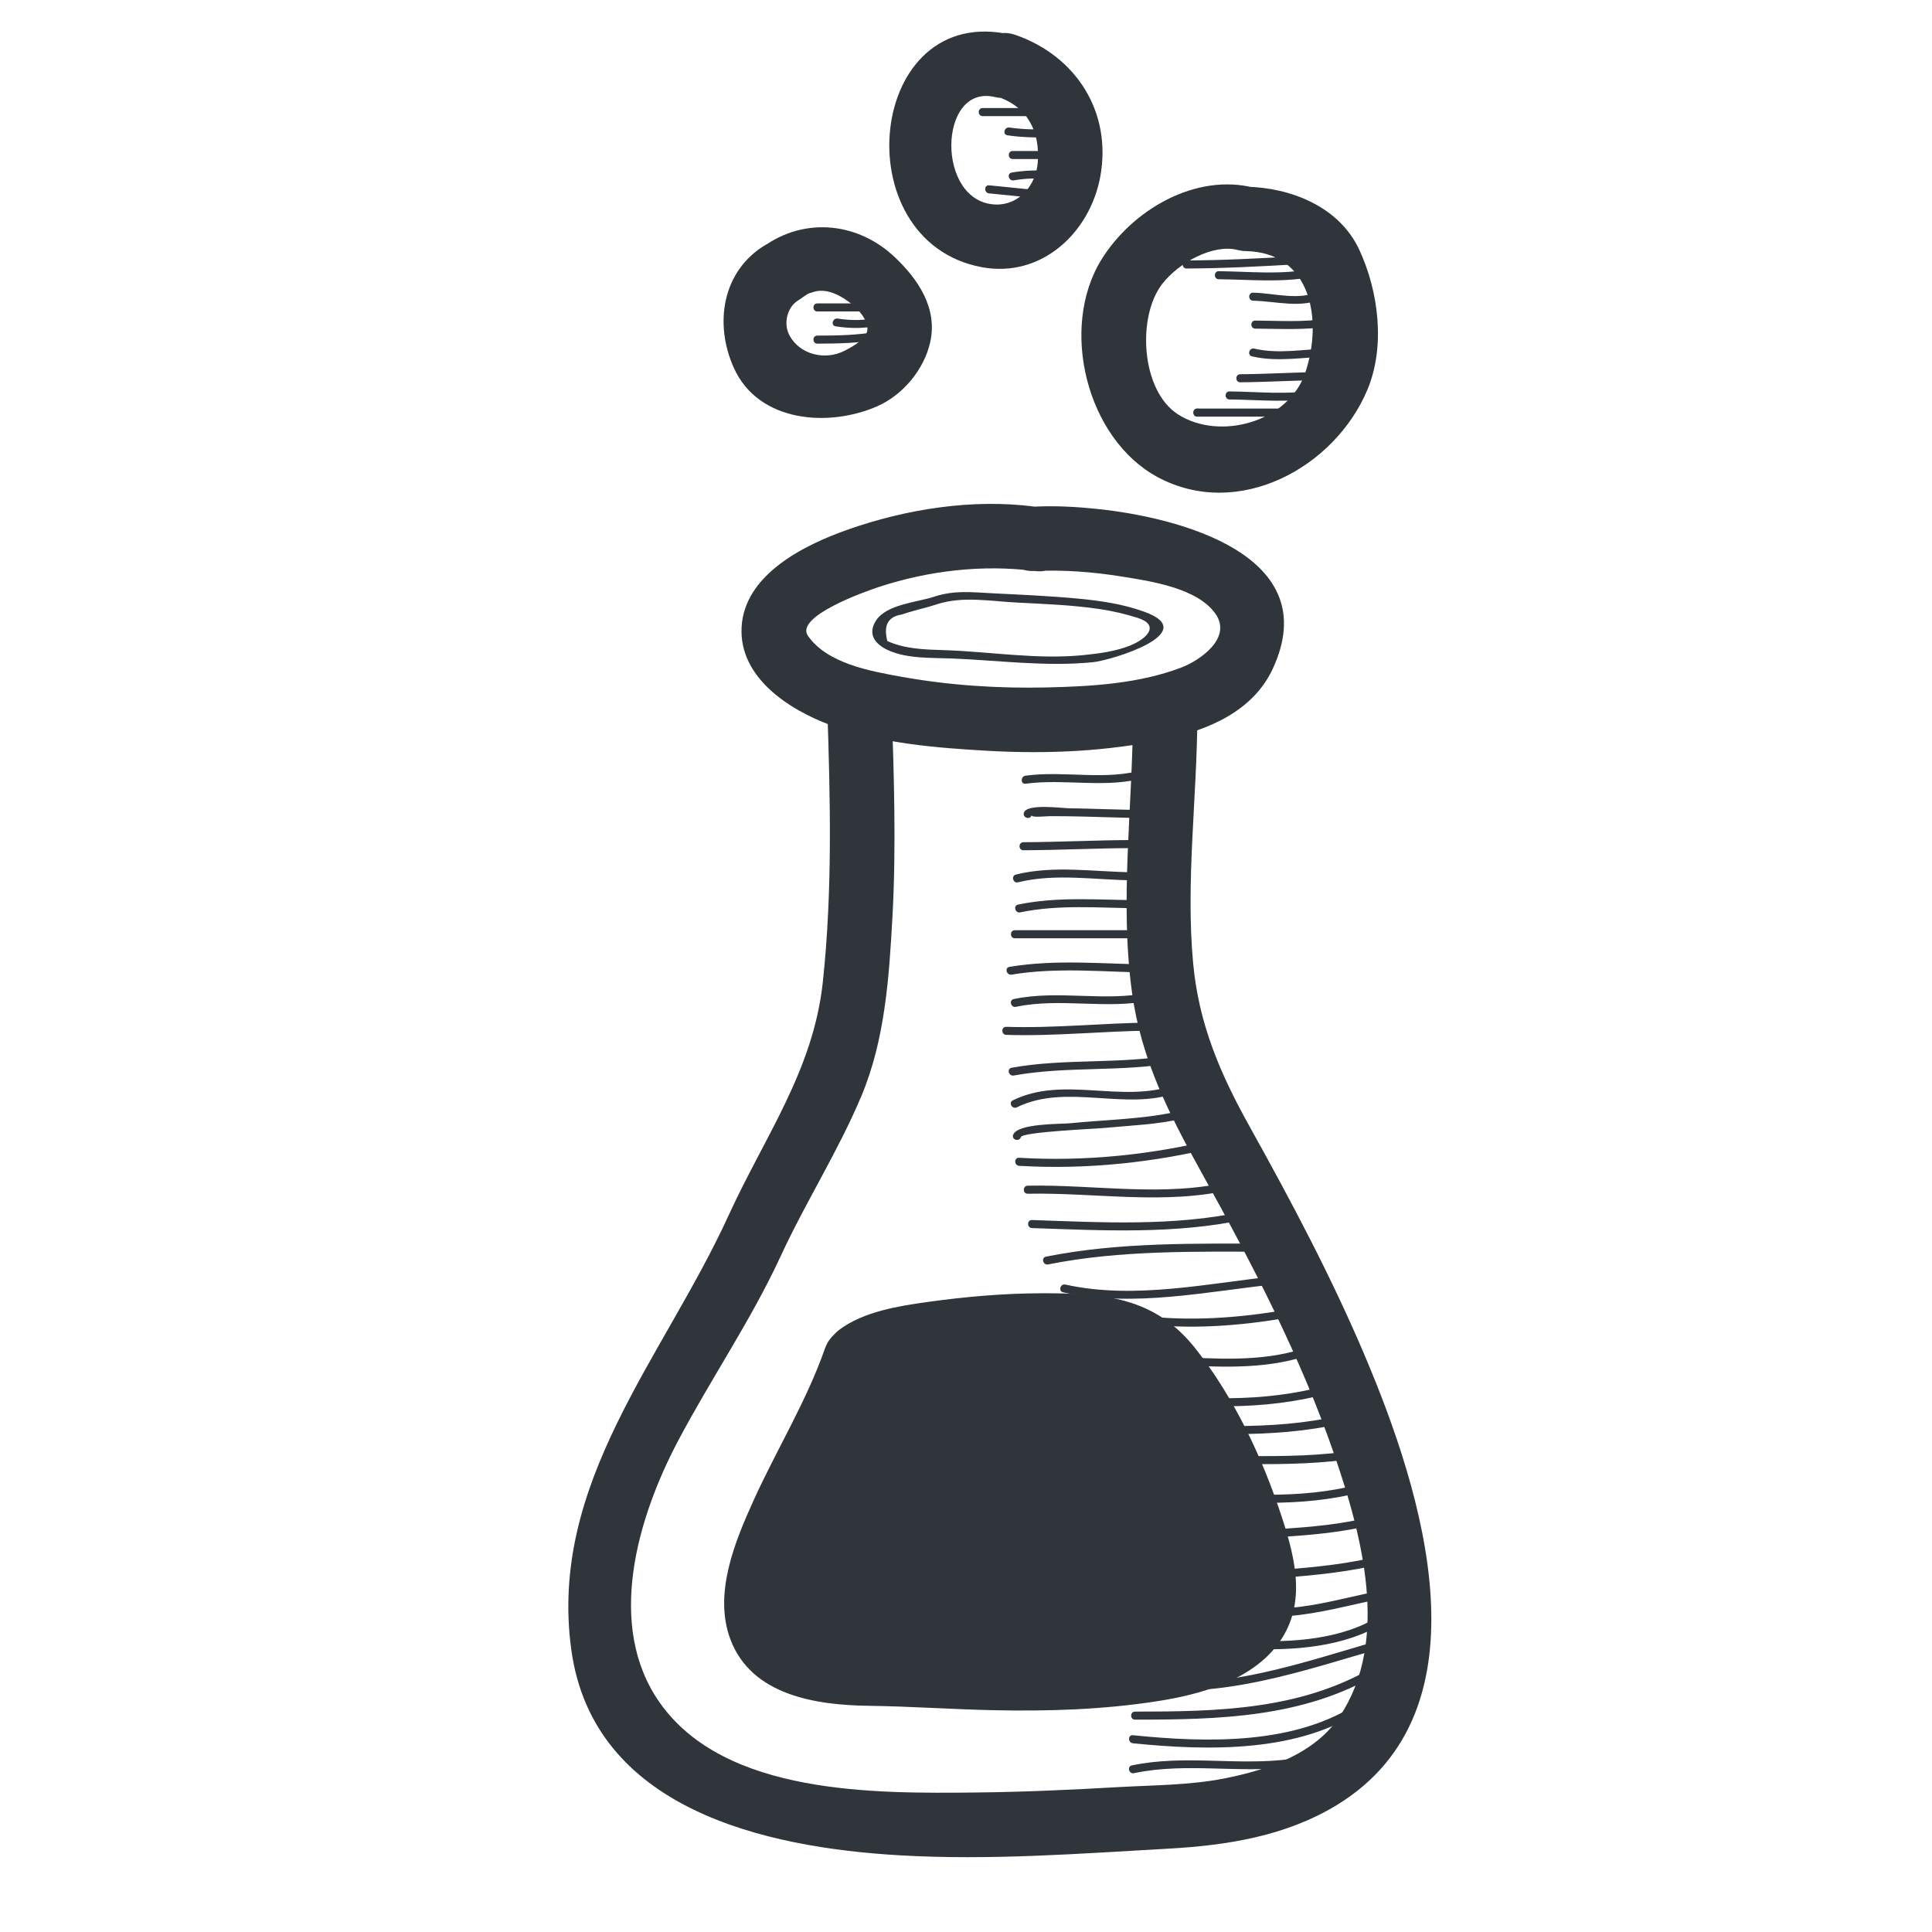 <?xml version="1.0" ?><!DOCTYPE svg  PUBLIC '-//W3C//DTD SVG 1.1//EN'  'http://www.w3.org/Graphics/SVG/1.1/DTD/svg11.dtd'><svg enable-background="new 0 0 300 300" height="300px" version="1.1" viewBox="0 0 300 300" width="300px" xml:space="preserve" xmlns="http://www.w3.org/2000/svg" xmlns:xlink="http://www.w3.org/1999/xlink"><g id="Layer_1"><g><g><path d="M160.658,78.668c-9.648-1.25-19.895,0.362-29.026,3.576c-6.709,2.361-16.078,6.96-16.479,15.192     c-0.379,7.78,7.37,12.773,13.794,15.151c7.687,2.844,16.404,3.546,24.518,4.002c9.137,0.513,18.465,0.102,27.432-1.805     c6.762-1.438,13.678-4.358,16.738-10.942c8.219-17.68-14.667-23.51-27.307-24.82C167.13,78.689,163.874,78.515,160.658,78.668     c-6.419,0.306-6.449,10.308,0,10c4.521-0.216,9.133,0.148,13.596,0.866c4.415,0.709,11.73,1.775,14.511,5.814     c2.579,3.746-2.44,7.208-5.351,8.315c-6.558,2.494-13.872,2.919-20.811,3.081c-7.569,0.177-15.225-0.319-22.678-1.666     c-4.749-0.858-11.463-2.031-14.464-6.344c-2.086-2.999,8.844-6.878,10.998-7.586c7.717-2.537,16.132-3.526,24.199-2.481     C167.04,89.495,166.961,79.484,160.658,78.668L160.658,78.668z" fill="#2F353A"/></g></g><g><g><path d="M133.455,104.756c-0.018,0-0.035,0-0.053,0c-2.211,0.004-4.248,1.521-4.821,3.671     c-0.079,0.261-0.14,0.526-0.186,0.795c-0.63,3.149,1.396,6.335,4.821,6.329c0.009,0,0.018,0,0.027,0     c2.211-0.004,4.248-1.521,4.821-3.671c0.071-0.265,0.141-0.53,0.212-0.795c-3.274-0.443-6.547-0.886-9.821-1.329     c0.471,14.255,0.837,28.552-0.691,42.759c-1.475,13.72-9.042,23.986-14.631,36.217c-10.099,22.102-27.984,41.536-24.421,67.447     c3.407,24.769,30.065,30.69,50.935,31.91c13.967,0.817,27.999-0.255,41.942-1.041c9.023-0.509,18.092-1.962,25.934-6.726     c24.299-14.762,13.176-49.053,4.479-69.631c-5.212-12.331-11.496-24.15-18.003-35.837c-4.548-8.167-7.878-15.909-8.738-25.379     c-1.149-12.638,0.593-25.411,0.664-38.063c0.036-6.45-9.964-6.447-10,0c-0.08,14.217-2.08,28.537-0.148,42.705     c1.417,10.395,5.775,18.912,10.772,27.915c7.861,14.165,15.423,28.617,20.686,43.978c4.224,12.327,8.652,28.678,0.809,40.492     c-3.913,5.894-11.306,8.341-17.881,9.645c-5.411,1.072-11.062,1.044-16.552,1.357c-7.333,0.419-14.669,0.757-22.015,0.833     c-15.625,0.16-39.007,0.442-49.146-13.943c-8.467-12.012-3.4-28.832,2.806-40.59c5.12-9.702,11.351-18.753,15.96-28.732     c3.892-8.427,8.93-16.305,12.532-24.863c3.683-8.75,4.321-18.535,4.834-27.926c0.591-10.828,0.232-21.697-0.125-32.526     c-0.184-5.572-8.336-6.898-9.821-1.329c-0.071,0.265-0.142,0.53-0.212,0.795c1.607-1.224,3.214-2.447,4.822-3.671     c-0.009,0-0.018,0-0.027,0c1.607,2.11,3.214,4.22,4.822,6.329c0.045-0.269,0.107-0.534,0.186-0.795     c-1.607,1.224-3.214,2.447-4.822,3.671c0.018,0,0.036,0,0.053,0C139.903,114.745,139.904,104.745,133.455,104.756     L133.455,104.756z" fill="#2F353A"/></g></g><g><g><path d="M194.82,29.17c-9.205-2.372-19.031,3.458-23.781,11.127c-6.602,10.659-2.292,27.888,8.732,33.797     c12.547,6.725,27.528-1.525,32.567-13.598c2.814-6.744,1.724-15.257-1.263-21.701c-3.115-6.721-10.643-9.658-17.585-9.804     c-6.452-0.136-6.439,9.864,0,10c10.169,0.215,11.919,10.727,9.205,18.847c-2.581,7.72-13.31,10.654-19.778,6.505     c-5.757-3.692-6.396-15.199-2.427-20.282c2.574-3.296,7.894-6.221,11.671-5.248C198.412,40.423,201.062,30.778,194.82,29.17     L194.82,29.17z" fill="#2F353A"/></g></g><g><g><path d="M157.128,5.421c-22.537-5.341-26.279,32.064-4.667,36.068c9.254,1.714,16.805-5.343,18.398-14.11     c1.814-9.979-3.767-18.69-13.18-21.958c-6.108-2.121-8.71,7.542-2.658,9.643c4.637,1.61,6.481,5.473,6.122,10.17     c-0.271,3.547-2.917,6.62-6.497,6.525c-9.377-0.248-9.03-18.793-0.177-16.695C160.74,16.55,163.401,6.908,157.128,5.421     L157.128,5.421z" fill="#2F353A"/></g></g><g><g><path d="M118.884,38.017c-6.786,4.063-8.003,12.288-4.937,19.101c3.844,8.54,14.847,9.264,22.324,5.94     c3.964-1.762,7.209-5.677,8.162-9.886c1.195-5.283-1.833-9.781-5.499-13.247c-6.002-5.673-14.642-6.25-21.062-1.125     c-2.133,1.703-1.765,5.306,0,7.071c2.087,2.087,4.943,1.698,7.071,0c-1.123,0.896-0.004,0.072,0.228-0.067     c0.473-0.283,0.249-0.2,1.239-0.496c1.271-0.38,2.665-0.041,3.968,0.649c1.721,0.911,4.278,3.027,4.316,5.099     c0.029,1.548-2.391,2.798-3.469,3.368c-3.061,1.619-7.042,0.652-8.642-2.353c-0.996-1.868-0.311-4.425,1.349-5.418     C129.456,43.343,124.431,34.695,118.884,38.017L118.884,38.017z" fill="#2F353A"/></g></g><g><g><path d="M128.082,209.433c-2.848,8.145-7.447,15.587-11.009,23.424c-2.938,6.464-6.323,14.578-3.663,21.689     c3.263,8.724,13.327,10.226,21.498,10.331c6.415,0.083,12.822,0.54,19.237,0.681c8.602,0.188,17.2-0.082,25.71-1.419     c6.458-1.015,14.089-3.136,18.325-8.502c4.811-6.094,3.07-13.343,0.838-20.139c-3.006-9.152-7.342-18.396-13.308-25.998     c-6.358-8.102-14.198-8.704-23.953-8.683c-5.974,0.012-11.921,0.541-17.833,1.368c-4.478,0.627-9.817,1.494-13.544,4.259     c-5.117,3.796-0.14,12.481,5.047,8.635c6.021-4.467,16.917-4.014,24.015-4.225c3.832-0.114,7.814-0.177,11.623,0.346     c3.238,0.444,4.798,1.983,6.951,4.577c5.842,7.038,9.71,16.637,12.278,25.319c1.693,5.723,1.442,8.91-4.499,11.23     c-14.147,5.523-31.505,3.314-46.323,2.68c-4.608-0.198-15.181,1.327-16.843-4.396c-1.785-6.151,4.201-15.243,6.805-20.416     c2.984-5.928,6.094-11.823,8.29-18.104C139.858,205.987,130.195,203.387,128.082,209.433L128.082,209.433z" fill="#2F353A"/></g></g><g><g><path d="M131.586,216.158c-2.488,7.405-5.828,16.242-4.288,24.149c0.791,4.057,3.533,6.946,7.515,8.065     c4.757,1.337,9.229-2.2,11.936-5.688c5.27-6.792,8.581-17.132,5.112-25.494c-4.242-10.226-15.489-4.534-19.142,2.904     c-3.598,7.327-6.396,17.686-4.054,25.756c2.02,6.959,8.901,9.771,14.992,5.725c10.149-6.743,20.173-29.971,6.927-38.367     c-16.212-10.277-26.399,22.51-25.922,33.509c0.281,6.479,9.571,6.406,10,0c0.091-1.368-0.456-2.567-1.078-3.746     c-0.353-0.669-0.827-1.296-1.243-1.927c-0.147-0.232-0.295-0.465-0.443-0.697c-1.067-2.31-2.214-0.956-3.441,4.06     c5.877-0.17,6.503-7.881,1.329-9.821c-4.539-1.702-8.539,1.308-8.973,5.937c-0.379,4.031,1.124,8.085,1.779,12.021     c0.484,2.907,3.689,3.869,6.15,3.492c15.567-2.383,13.457-24.888,18.728-35.463c-2.878,0-5.756,0-8.635,0     c1.658,2.436,2.885,5.076,3.993,7.8c1.435,3.527,7.081,5.586,9.139,1.194c1.031-2.199,1.721-4.944,3.226-6.88     c-1.478,1.899-2.144-1.083-2.064,0.345c0.079,1.415-0.461,2.84-0.883,4.162c-1.598,5.008-4.787,10.281-8.131,14.302     c2.845,1.178,5.69,2.356,8.536,3.535c0.666-8.874,3.194-20.3,10.34-26.257c-2.356,0-4.714,0-7.07,0     c4.454,4.518,3.108,11.351,0.342,16.427c3.105,0.841,6.212,1.683,9.317,2.523c0.002-6.472,0.008-13.14,1.534-19.46     c0.161-0.667,0.619-2.033,0.803-2.234c-2.391,2.625-4.7-0.99-3.534,0.886c0.472,0.759,0.737,1.606,1.025,2.443     c1.141,3.31,1.888,6.987,1.977,10.495c3.333,0,6.667,0,10,0c-0.538-4.437-0.987-8.852-0.179-13.286     c-1.607,1.224-3.214,2.447-4.821,3.671c-1.711-0.165-0.973-0.313-0.155,0.479c0.941,0.912,1.624,2.027,2.322,3.126     c1.895,2.982,3.337,6.251,4.556,9.558c1.099,2.984,2.084,6.178,2.369,9.357c0.251,2.802-1.028,2.162,1.445,0.538     c-0.348,0.229-1.338,0.493-2.27,0.771c-4.718,1.403-13.492,3.991-18.256,1.842c-1.044-0.472,3.146-5.028,3.646-5.515     c2.257-2.195,5.212-4.216,8.234-5.158c-2.109-1.607-4.22-3.214-6.329-4.821c-0.522,5.261-0.909,14.393-6.875,16.04     c-6.41,1.771-13.596,0.485-20.166,0.882c-5.374,0.324-7.124,8.634-1.329,9.821c15.663,3.211,36.392-3.406,37.808-21.684     c-3.273,0.443-6.548,0.886-9.821,1.329c0.896,2.664,2.099,6.954,4.097,8.951c0.821,0.822,1.861,1.078,2.834,1.631     c-1.858-2.874-1.871-4.813-0.038-5.817c-0.291,0.2-0.594,0.381-0.908,0.543c-3.68,2.05-8.676,2.607-12.756,3.364     c-10.111,1.877-22.829,2.826-31.978-2.514c-5.581-3.258-10.612,5.387-5.047,8.635c12.236,7.142,28.207,5.749,41.581,3.162     c4.941-0.955,11.721-1.969,15.525-5.613c4.952-4.743,0.558-9.817-4.35-11.747c1.164,1.164,2.328,2.328,3.492,3.492     c-0.782-2.322-2.031-4.431-2.811-6.745c-1.843-5.473-9.385-4.303-9.821,1.329c-0.86,11.109-16.449,13.824-25.149,12.041     c-0.443,3.273-0.886,6.548-1.329,9.821c9.256-0.559,18.682,0.942,27.408-2.943c7.815-3.479,8.916-16.763,9.633-23.979     c0.319-3.213-3.437-5.723-6.329-4.821c-8.773,2.735-22.498,12.99-18.598,23.704c3.899,10.709,20.384,6.854,28.575,4.871     c3.699-0.896,8.031-1.987,9.318-6.035c1.452-4.568,0.142-9.814-1.136-14.263c-2.313-8.056-7.466-22.674-17.394-23.633     c-2.046-0.197-4.454,1.657-4.821,3.671c-0.983,5.392-0.836,10.522-0.179,15.944c0.754,6.213,10.168,6.608,10,0     c-0.175-6.861-4.743-30.216-16.146-21.206c-3.941,3.114-4.403,9.581-4.968,14.143c-0.611,4.942-0.689,9.959-0.691,14.934     c-0.002,4.884,6.905,6.949,9.317,2.523c4.968-9.114,5.828-20.701-1.906-28.544c-2.041-2.071-4.991-1.733-7.07,0     c-9.186,7.655-12.417,21.955-13.27,33.327c-0.315,4.203,5.792,6.834,8.535,3.535c5.714-6.868,12.417-17.031,11.899-26.329     c-0.279-5.014-4.221-9.487-9.444-9.367c-6.098,0.141-8.206,7.165-10.308,11.65c3.046,0.398,6.093,0.796,9.139,1.194     c-1.429-3.514-2.857-7.04-5-10.188c-1.959-2.878-6.844-3.594-8.635,0c-2.691,5.399-3.623,11.461-5.009,17.278     c-1.043,4.377-2.303,12.756-7.742,13.589c2.05,1.164,4.1,2.328,6.15,3.492c-0.243-1.458-0.578-2.896-0.893-4.341     c-0.188-0.86-0.399-1.738-0.515-2.613c-0.024-0.296-0.048-0.592-0.072-0.888c0.185-2.277-1.024-1.549-3.627,2.185     c0.443-3.273,0.886-6.548,1.329-9.821c-3.131,0.091-7.357,2.089-6.877,5.973c0.202,1.631,0.558,2.845,1.284,4.325     c0.355,0.725,0.851,1.399,1.294,2.071c0.869,1.317,0.385,1.728,0.504-0.059c3.333,0,6.667,0,10,0     c-0.22-5.063,1.689-10.37,3.428-15.039c0.677-1.819,4.919-11.172,6.814-10.236c3.839,1.896,1.161,9.481,0.014,12.198     c-1.061,2.514-2.459,5.021-4.195,7.132c-0.615,0.748-1.335,1.587-2.113,2.169c-0.627,0.469-1.539,0.702-0.987,0.668     c0.278-0.018,0.883,0.119,1.06,0.382c-0.461-0.688-0.749-1.788-0.816-2.517c-0.305-3.323,0.589-6.802,1.382-9.993     c0.732-2.945,1.638-6.663,3.641-9.051c-0.19-0.448,0.177-0.711,1.103-0.787c-0.836,0.537-1.897-2.528-1.183-0.112     c0.475,1.606,0.293,3.444,0.213,5.091c-0.161,3.35-1.709,6.275-3.469,9.06c-0.702,1.111-1.748,2.556-3.056,2.986     c0.96-0.316,0.549-0.007,0.482-1.497c-0.273-6.141,2.32-12.615,4.248-18.354C143.289,212.687,133.628,210.078,131.586,216.158     L131.586,216.158z" fill="#2F353A"/></g></g><path d="M160.321,207.166c-8.235-2.479-24.308-0.532-22.485,11.15c0.421,2.697,3.752,4.152,6.15,3.492   c2.285-0.628,3.403-2.479,3.547-4.572c0.027-0.015,0.039-0.018,0.069-0.034c0.219-0.119,2.09-0.604,2.86-0.696   c2.705-0.325,5.149-0.314,7.199,0.303C163.854,218.672,166.479,209.02,160.321,207.166z" fill="#2F353A"/><path d="M193.272,243.641c0.115-2.183-0.527-4.356-2.57-6.799c-1.182-1.413-2.804-2.041-4.468-2.519   c-0.399-1.579-0.864-3.149-1.352-4.739c-1.425-4.647-7.207-4.369-9.304-1.343c-3.414-0.027-6.862,3.626-4.756,7.643   c0.322,0.613,0.677,1.177,1.048,1.718c2.14,3.338,4.646,6.184,7.908,8.597c0.631,0.467,1.33,0.701,2.042,0.763   c-0.345,0.763-0.673,1.532-0.988,2.313c-0.616,1.522-0.408,2.835,0.261,3.86c-1.244,4.686,4.649,9.615,8.25,5.167   c2.404-2.971,4.539-5.922,5.383-9.715C195.182,246.544,194.494,244.791,193.272,243.641z" fill="#2F353A"/><g><g><path d="M172.783,263.158c0-0.167,0-0.333,0-0.5c0-0.806-1.25-0.806-1.25,0c0,0.167,0,0.333,0,0.5     C171.533,263.964,172.783,263.964,172.783,263.158L172.783,263.158z" fill="#2F353A"/></g></g><g><g><path d="M175.917,270.694c11.647,1.18,25.923,1.532,35.982-5.418c0.658-0.455,0.034-1.539-0.631-1.08     c-9.885,6.83-23.88,6.41-35.352,5.248C175.115,269.363,175.123,270.614,175.917,270.694L175.917,270.694z" fill="#2F353A"/></g></g><g><g><path d="M176.251,267.028c13.039-0.005,26.101-0.301,37.648-7.085c0.694-0.408,0.065-1.489-0.631-1.08     c-11.356,6.672-24.21,6.911-37.018,6.915C175.445,265.778,175.445,267.028,176.251,267.028L176.251,267.028z" fill="#2F353A"/></g></g><g><g><path d="M176.085,262.006c13.492,2.125,26.532-2.722,39.332-6.334c0.774-0.219,0.445-1.425-0.332-1.205     c-12.538,3.539-25.443,8.417-38.668,6.334C175.629,260.677,175.29,261.881,176.085,262.006L176.085,262.006z" fill="#2F353A"/></g></g><g><g><path d="M193.917,256.028c6.83,0.308,15.1-0.255,20.982-4.085c0.673-0.438,0.047-1.521-0.631-1.08     c-5.721,3.725-13.707,4.215-20.352,3.915C193.11,254.742,193.114,255.992,193.917,256.028L193.917,256.028z" fill="#2F353A"/></g></g><g><g><path d="M198.251,251.028c4.83-0.096,9.473-1.329,14.166-2.356c0.787-0.172,0.453-1.377-0.332-1.205     c-4.583,1.002-9.115,2.218-13.834,2.312C197.446,249.794,197.444,251.044,198.251,251.028L198.251,251.028z" fill="#2F353A"/></g></g><g><g><path d="M198.917,245.028c5.411-0.457,10.907-0.938,16.166-2.356c0.777-0.21,0.447-1.415-0.332-1.205     c-5.156,1.391-10.527,1.863-15.834,2.312C198.12,243.846,198.113,245.096,198.917,245.028L198.917,245.028z" fill="#2F353A"/></g></g><g><g><path d="M198.584,238.694c4.991-0.354,9.983-0.716,14.833-2.022c0.777-0.209,0.447-1.415-0.332-1.205     c-4.742,1.277-9.621,1.631-14.501,1.978C197.785,237.501,197.779,238.752,198.584,238.694L198.584,238.694z" fill="#2F353A"/></g></g><g><g><path d="M196.917,233.361c4.905-0.026,9.75-0.409,14.5-1.689c0.777-0.209,0.447-1.415-0.332-1.205     c-4.642,1.251-9.376,1.619-14.168,1.645C196.111,232.115,196.11,233.365,196.917,233.361L196.917,233.361z" fill="#2F353A"/></g></g><g><g><path d="M193.917,227.361c5.743-0.002,11.492-0.039,17.166-1.022c0.793-0.138,0.456-1.342-0.332-1.205     c-5.562,0.963-11.206,0.976-16.834,0.978C193.111,226.111,193.111,227.361,193.917,227.361L193.917,227.361z" fill="#2F353A"/></g></g><g><g><path d="M191.584,222.694c5.668-0.026,11.302-0.39,16.833-1.688c0.785-0.184,0.452-1.39-0.332-1.205     c-5.423,1.272-10.946,1.618-16.501,1.644C190.778,221.448,190.777,222.698,191.584,222.694L191.584,222.694z" fill="#2F353A"/></g></g><g><g><path d="M190.917,218.361c5.235-0.046,10.442-0.645,15.5-2.022c0.777-0.212,0.447-1.417-0.332-1.205     c-4.953,1.349-10.041,1.933-15.168,1.978C190.111,217.118,190.11,218.368,190.917,218.361L190.917,218.361z" fill="#2F353A"/></g></g><g><g><path d="M184.584,212.028c6.827,0.363,14.3,0.466,20.648-2.419c0.733-0.334,0.097-1.41-0.631-1.08     c-6.128,2.785-13.427,2.6-20.018,2.249C183.778,210.735,183.782,211.985,184.584,212.028L184.584,212.028z" fill="#2F353A"/></g></g><g><g><path d="M178.584,205.694c7.548,0.757,15.396,0.049,22.833-1.355c0.792-0.149,0.455-1.354-0.332-1.205     c-7.314,1.381-15.071,2.056-22.501,1.311C177.782,204.364,177.79,205.614,178.584,205.694L178.584,205.694z" fill="#2F353A"/></g></g><g><g><path d="M165.085,200.672c10.996,2.424,22.492-0.183,33.499-1.311c0.794-0.081,0.802-1.332,0-1.25     c-10.869,1.113-22.308,3.748-33.167,1.355C164.632,199.294,164.298,200.499,165.085,200.672L165.085,200.672z" fill="#2F353A"/></g></g><g><g><path d="M162.75,196.339c11.284-2.26,23.045-1.977,34.501-1.978c0.806,0,0.806-1.25,0-1.25     c-11.575,0.001-23.431-0.261-34.833,2.022C161.628,195.292,161.963,196.497,162.75,196.339L162.75,196.339z" fill="#2F353A"/></g></g><g><g><path d="M160.251,190.694c11.052,0.379,22.279,0.99,33.166-1.355c0.788-0.17,0.454-1.375-0.332-1.205     c-10.772,2.321-21.9,1.686-32.834,1.311C159.444,189.417,159.447,190.667,160.251,190.694L160.251,190.694z" fill="#2F353A"/></g></g><g><g><path d="M159.584,185.361c10.643-0.203,21.332,1.806,31.833-0.689c0.784-0.187,0.451-1.392-0.332-1.205     c-10.388,2.468-20.978,0.443-31.501,0.645C158.779,184.127,158.777,185.377,159.584,185.361L159.584,185.361z" fill="#2F353A"/></g></g><g><g><path d="M158.25,181.028c10.416,0.622,21.048-0.506,31.167-3.022c0.782-0.194,0.45-1.399-0.332-1.205     c-10.019,2.491-20.521,3.594-30.835,2.978C157.444,179.73,157.449,180.98,158.25,181.028L158.25,181.028z" fill="#2F353A"/></g></g><g><g><path d="M158.52,176.569c0.259-0.811,11.403-1.273,12.861-1.414c4.083-0.394,8.365-0.521,12.369-1.483     c0.784-0.188,0.451-1.394-0.332-1.205c-5.562,1.335-11.593,1.378-17.269,1.953c-1.36,0.138-8.252-0.013-8.835,1.817     C157.069,177.008,158.276,177.334,158.52,176.569L158.52,176.569z" fill="#2F353A"/></g></g><g><g><path d="M157.899,171.943c7.702-3.802,16.846,0.636,24.851-2.271c0.752-0.272,0.428-1.481-0.332-1.205     c-8.124,2.95-17.264-1.495-25.149,2.396C156.546,171.221,157.18,172.299,157.899,171.943L157.899,171.943z" fill="#2F353A"/></g></g><g><g><path d="M157.416,167.006c8.272-1.5,16.727-0.5,25.001-2c0.792-0.144,0.456-1.348-0.332-1.205     c-8.272,1.499-16.727,0.5-25.001,2C156.291,165.944,156.628,167.148,157.416,167.006L157.416,167.006z" fill="#2F353A"/></g></g><g><g><path d="M156.25,160.694c7.567,0.242,15.104-0.595,22.667-0.666c0.806-0.008,0.807-1.258,0-1.25     c-7.563,0.071-15.1,0.908-22.667,0.666C155.443,159.419,155.446,160.669,156.25,160.694L156.25,160.694z" fill="#2F353A"/></g></g><g><g><path d="M157.75,156.339c6.951-1.458,14.042,0.46,21-1c0.789-0.165,0.454-1.37-0.332-1.205     c-6.951,1.458-14.042-0.46-21,1C156.629,155.299,156.964,156.504,157.75,156.339L157.75,156.339z" fill="#2F353A"/></g></g><g><g><path d="M157.083,151.339c7.24-1.205,14.545-0.376,21.834-0.312c0.807,0.007,0.806-1.243,0-1.25     c-7.41-0.066-14.808-0.869-22.166,0.356C155.957,150.266,156.295,151.471,157.083,151.339L157.083,151.339z" fill="#2F353A"/></g></g><g><g><path d="M157.584,145.694c5.889,0,11.778,0,17.667,0c0.806,0,0.806-1.25,0-1.25c-5.889,0-11.778,0-17.667,0     C156.778,144.444,156.778,145.694,157.584,145.694L157.584,145.694z" fill="#2F353A"/></g></g><g><g><path d="M158.416,141.672c5.99-1.248,12.1-0.687,18.168-0.644c0.807,0.006,0.806-1.244,0-1.25     c-6.187-0.044-12.396-0.583-18.5,0.688C157.295,140.631,157.63,141.836,158.416,141.672L158.416,141.672z" fill="#2F353A"/></g></g><g><g><path d="M158.083,137.006c5.772-1.432,11.963-0.367,17.834-0.312c0.807,0.008,0.806-1.242,0-1.25     c-5.998-0.057-12.267-1.108-18.166,0.356C156.969,135.995,157.301,137.2,158.083,137.006L158.083,137.006z" fill="#2F353A"/></g></g><g><g><path d="M158.917,132.028c5.558-0.025,11.109-0.31,16.667-0.334c0.806-0.003,0.807-1.253,0-1.25     c-5.558,0.024-11.109,0.309-16.667,0.334C158.111,130.782,158.11,132.032,158.917,132.028L158.917,132.028z" fill="#2F353A"/></g></g><g><g><path d="M160.187,126.569c-0.103,0.438,2.161,0.169,2.83,0.164c1.718-0.014,3.436,0.026,5.152,0.062     c3.249,0.067,6.498,0.216,9.748,0.233c0.807,0.004,0.806-1.246,0-1.25c-4.031-0.022-8.062-0.212-12.092-0.277     c-0.962-0.016-6.492-0.765-6.844,0.736C158.798,127.021,160.003,127.354,160.187,126.569L160.187,126.569z" fill="#2F353A"/></g></g><g><g><path d="M159.25,121.694c6.276-0.839,12.68,0.843,18.833-1.022c0.77-0.233,0.441-1.44-0.332-1.205     c-6.032,1.829-12.343,0.155-18.501,0.978C158.463,120.549,158.453,121.801,159.25,121.694L159.25,121.694z" fill="#2F353A"/></g></g><g><g><path d="M176.084,275.339c8.157-1.728,16.45,0.108,24.666-1c0.796-0.107,0.456-1.312-0.332-1.205     c-8.223,1.109-16.495-0.73-24.666,1C174.964,274.301,175.298,275.506,176.084,275.339L176.084,275.339z" fill="#2F353A"/></g></g><g><g><path d="M185.918,64.694c0.806,0,0.806-1.25,0-1.25S185.112,64.694,185.918,64.694L185.918,64.694z" fill="#2F353A"/></g></g><g><g><path d="M185.918,64.694c5.222,0,10.444,0,15.666,0c0.806,0,0.806-1.25,0-1.25c-5.222,0-10.444,0-15.666,0     C185.112,63.444,185.112,64.694,185.918,64.694L185.918,64.694z" fill="#2F353A"/></g></g><g><g><path d="M190.918,62.028c4.735,0.044,9.483,0.594,14.166-0.356c0.79-0.16,0.455-1.365-0.332-1.205     c-4.565,0.926-9.22,0.354-13.834,0.312C190.111,60.771,190.112,62.021,190.918,62.028L190.918,62.028z" fill="#2F353A"/></g></g><g><g><path d="M192.584,59.361c4.225-0.025,8.442-0.309,12.667-0.333c0.806-0.004,0.807-1.254,0-1.25     c-4.225,0.024-8.442,0.308-12.667,0.333C191.778,58.116,191.777,59.366,192.584,59.361L192.584,59.361z" fill="#2F353A"/></g></g><g><g><path d="M194.418,55.339c4.023,0.935,8.098,0.089,12.166,0.022c0.806-0.013,0.807-1.263,0-1.25     c-3.941,0.065-7.936,0.928-11.834,0.022C193.966,53.952,193.633,55.157,194.418,55.339L194.418,55.339z" fill="#2F353A"/></g></g><g><g><path d="M194.918,51.028c3.849,0.022,7.682,0.262,11.499-0.356c0.794-0.128,0.456-1.333-0.332-1.205     c-3.7,0.599-7.438,0.333-11.167,0.312C194.111,49.773,194.112,51.023,194.918,51.028L194.918,51.028z" fill="#2F353A"/></g></g><g><g><path d="M194.584,46.694c3.682,0.08,7.499,1.275,10.982-0.418c0.725-0.353,0.091-1.43-0.631-1.079     c-3.197,1.555-6.974,0.321-10.352,0.248C193.777,45.427,193.779,46.677,194.584,46.694L194.584,46.694z" fill="#2F353A"/></g></g><g><g><path d="M189.251,43.361c4.857,0.045,9.688,0.553,14.499-0.355c0.792-0.149,0.455-1.354-0.332-1.205     c-4.694,0.886-9.43,0.354-14.167,0.311C188.444,42.104,188.445,43.354,189.251,43.361L189.251,43.361z" fill="#2F353A"/></g></g><g><g><path d="M184.251,41.694c5.785-0.023,11.56-0.329,17.333-0.666c0.801-0.047,0.806-1.297,0-1.25     c-5.773,0.337-11.548,0.643-17.333,0.666C183.445,40.448,183.444,41.698,184.251,41.694L184.251,41.694z" fill="#2F353A"/></g></g><g><g><path d="M153.584,30.028c4.114,0.365,8.197,0.956,12.334,1c0.807,0.009,0.806-1.241,0-1.25     c-4.137-0.044-8.22-0.635-12.334-1C152.781,28.707,152.788,29.958,153.584,30.028L153.584,30.028z" fill="#2F353A"/></g></g><g><g><path d="M157.417,28.006c1.917-0.35,3.893-0.311,5.834-0.312c0.806,0,0.806-1.25,0-1.25     c-2.059,0-4.134-0.015-6.166,0.356C156.293,26.945,156.629,28.15,157.417,28.006L157.417,28.006z" fill="#2F353A"/></g></g><g><g><path d="M157.251,24.694c2.111,0,4.222,0,6.333,0c0.806,0,0.806-1.25,0-1.25c-2.111,0-4.222,0-6.333,0     C156.445,23.444,156.445,24.694,157.251,24.694L157.251,24.694z" fill="#2F353A"/></g></g><g><g><path d="M156.418,21.006c2.265,0.347,4.547,0.355,6.833,0.355c0.806,0,0.806-1.25,0-1.25     c-2.169,0-4.352,0.019-6.501-0.311C155.962,19.68,155.623,20.884,156.418,21.006L156.418,21.006z" fill="#2F353A"/></g></g><g><g><path d="M152.584,18.028c3.111,0,6.223,0,9.334,0c0.806,0,0.806-1.25,0-1.25c-3.111,0-6.223,0-9.334,0     C151.778,16.778,151.778,18.028,152.584,18.028L152.584,18.028z" fill="#2F353A"/></g></g><g><g><path d="M126.917,53.361c3.303-0.001,6.578-0.083,9.833-0.689c0.792-0.147,0.456-1.352-0.332-1.205     c-3.145,0.585-6.312,0.644-9.5,0.645C126.111,52.112,126.111,53.362,126.917,53.361L126.917,53.361z" fill="#2F353A"/></g></g><g><g><path d="M129.751,50.672c2.005,0.311,3.997,0.368,5.999,0c0.792-0.145,0.456-1.35-0.332-1.205     c-1.767,0.324-3.564,0.274-5.334,0C129.295,49.344,128.956,50.549,129.751,50.672L129.751,50.672z" fill="#2F353A"/></g></g><g><g><path d="M126.917,48.361c2.333,0,4.667,0,7,0c0.806,0,0.806-1.25,0-1.25c-2.333,0-4.667,0-7,0     C126.111,47.111,126.111,48.361,126.917,48.361L126.917,48.361z" fill="#2F353A"/></g></g><g><g><path d="M145.084,92.647c-2.583,0.871-7.393,1.155-9.051,3.704c-1.362,2.094-0.18,3.671,1.872,4.61     c2.976,1.361,6.778,1.158,9.97,1.289c7.293,0.298,14.551,1.309,21.849,0.574c2.883-0.291,16.925-4.569,8.015-7.813     c-3.348-1.219-6.84-1.732-10.369-2.063c-4.402-0.413-8.828-0.603-13.244-0.824C150.889,91.963,148.207,91.618,145.084,92.647     c-0.762,0.251-0.436,1.458,0.332,1.205c4.033-1.329,8.32-0.5,12.479-0.286c4.278,0.22,8.614,0.377,12.855,1.007     c1.99,0.295,3.953,0.754,5.871,1.358c3.537,1.114,1.548,3.228-1.136,4.308c-2.299,0.925-4.879,1.246-7.316,1.491     c-7.114,0.716-14.375-0.545-21.491-0.773c-2.982-0.095-6.136-0.158-8.894-1.418c-0.631-2.419,0.106-3.788,2.21-4.108     c0.677-0.231,1.361-0.439,2.052-0.625c1.125-0.321,2.261-0.579,3.37-0.954C146.176,93.597,145.85,92.389,145.084,92.647     L145.084,92.647z" fill="#2F353A"/></g></g></g><g id="Layer_2"/></svg>
